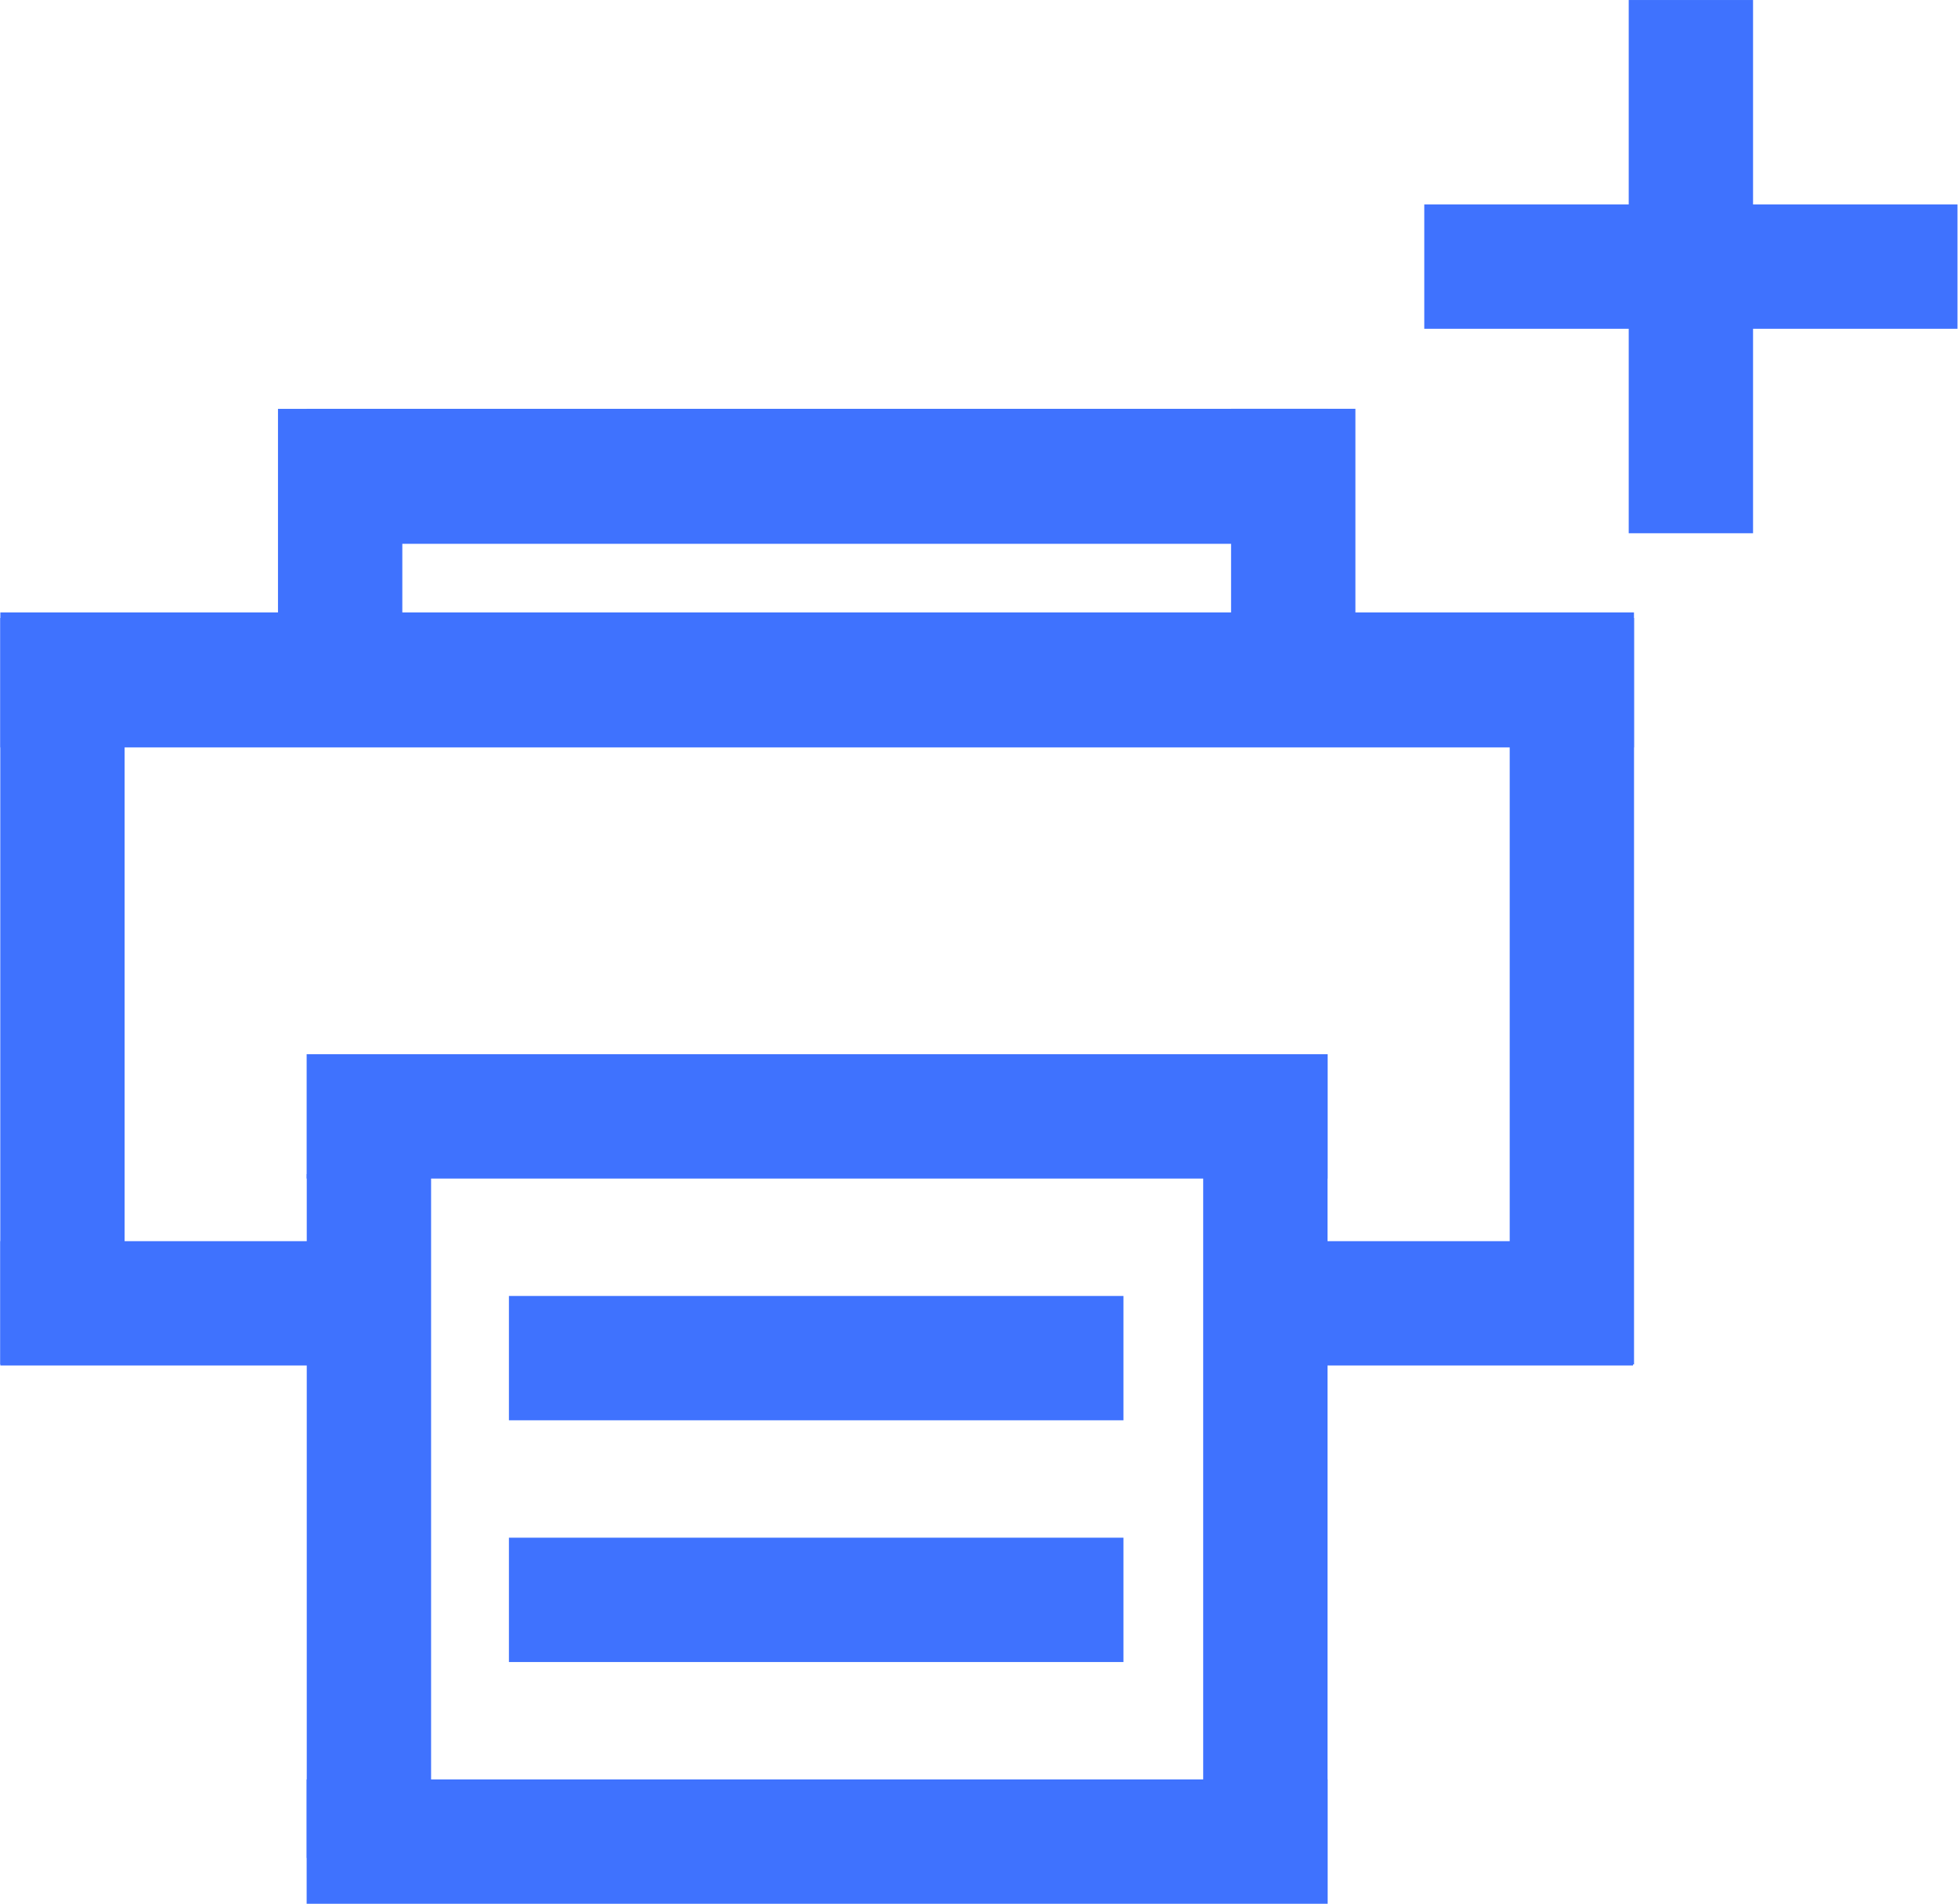 <?xml version="1.0" standalone="no"?><!DOCTYPE svg PUBLIC "-//W3C//DTD SVG 1.1//EN" "http://www.w3.org/Graphics/SVG/1.1/DTD/svg11.dtd"><svg class="icon" width="200px" height="194.49px" viewBox="0 0 1053 1024" version="1.1" xmlns="http://www.w3.org/2000/svg"><path d="M942.785 0.007v286.765h-66.866V0.007z" fill="#3F72FE" /><path d="M765.969 109.956h286.765v66.866H765.969z" fill="#3F72FE" /><path d="M0.183 401.954v-72.597H878.739v72.597zM164.913 1023.825v-66.866H714.011v66.866zM273.696 763.819v-66.866h330.495v66.866zM273.696 893.822v-66.866h330.495v66.866zM164.913 292.456v-72.597H714.011v72.597z" fill="#3F72FE" /><path d="M149.495 219.882h66.866v124.201h-66.866zM0.146 332.339h66.866v401.421h-66.866zM811.912 332.339h66.866v401.421h-66.866zM662.063 219.842h66.866v121.953h-66.866z" fill="#3F72FE" /><path d="M0.183 734.349v-66.866H171.128v66.866z" fill="#3F72FE" /><path d="M164.967 631.404h66.866v367.792h-66.866zM647.069 632.359h66.866v367.792h-66.866z" fill="#3F72FE" /><path d="M707.276 734.349v-66.866h170.946v66.866zM164.913 633.815v-66.866H714.011v66.866z" fill="#3F72FE" /></svg>